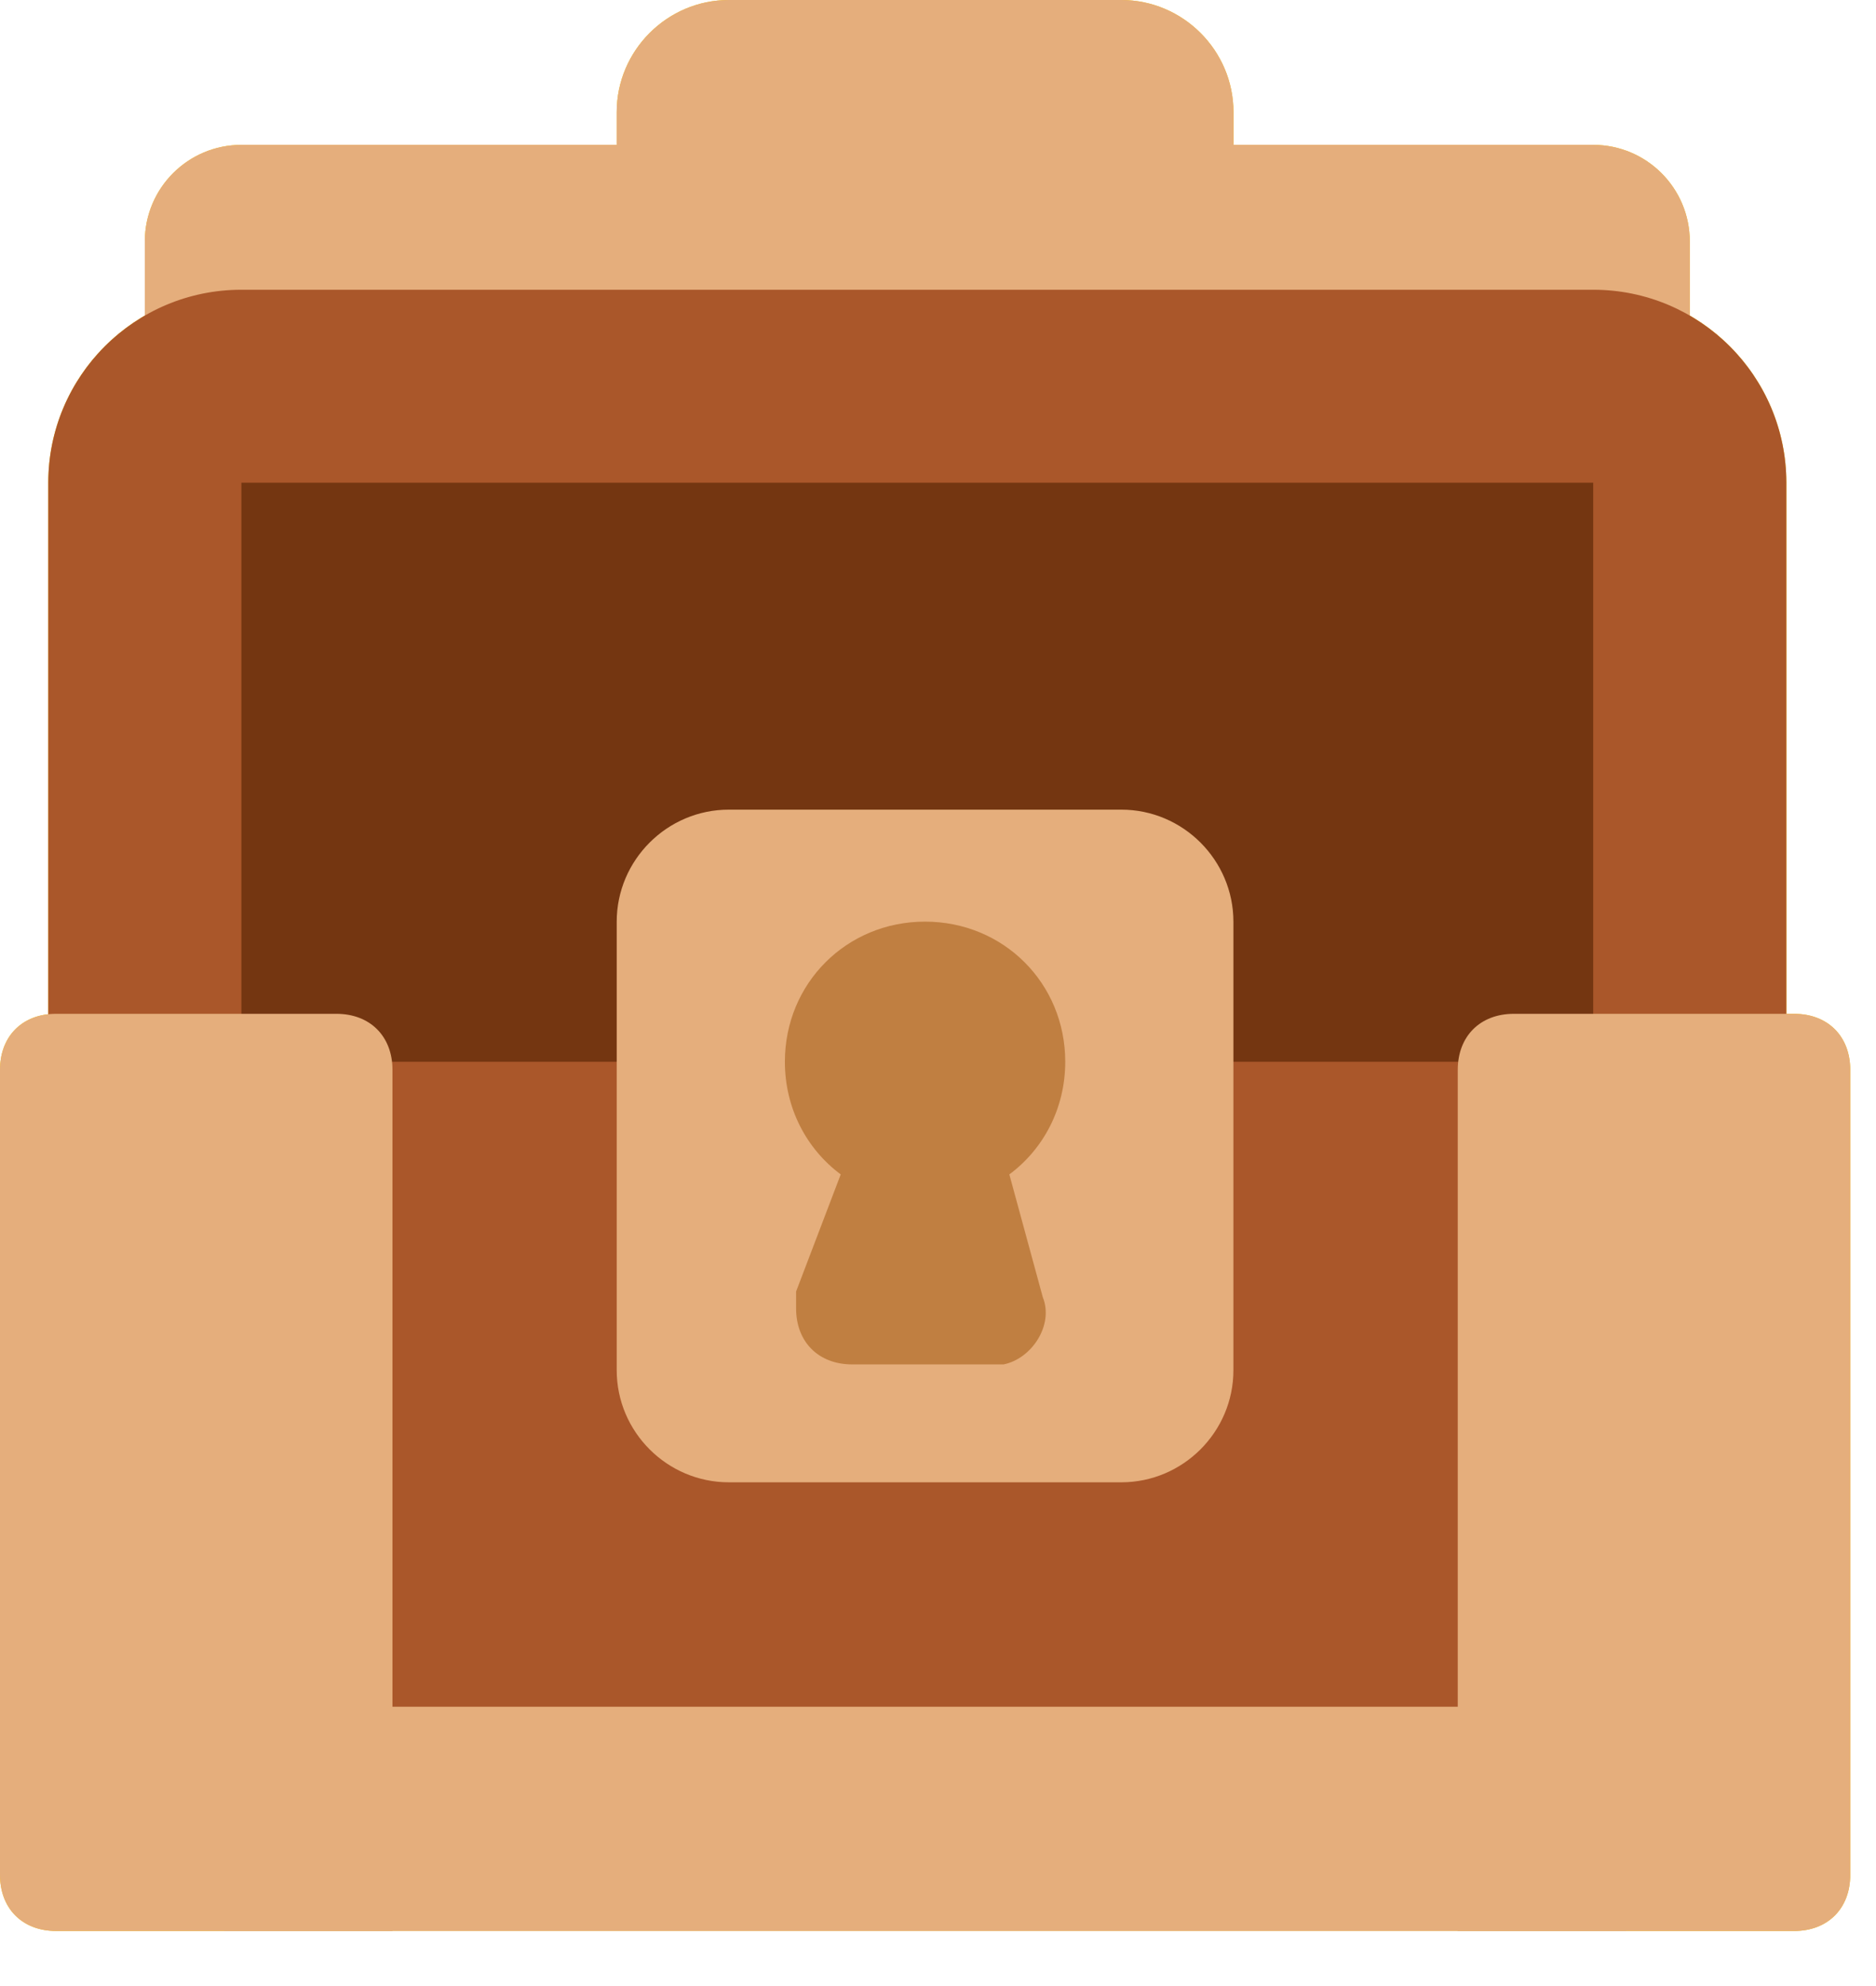 <svg width="34" height="36" viewBox="0 0 34 36" fill="none" xmlns="http://www.w3.org/2000/svg"><path fill-rule="evenodd" clip-rule="evenodd" d="M20.322 0H13.209C12.092 0 11.177 0.915 11.177 2.032V2.626H4.375C3.408 2.626 2.625 3.409 2.625 4.376V5.72C1.579 6.325 0.875 7.456 0.875 8.752V18.384C0.344 18.442 -3.69425e-05 18.831 -3.69425e-05 19.393V33.985C-3.69425e-05 34.595 0.406 35.002 1.016 35.002H7.113V34.998H26.42V35.002H32.517C33.126 35.002 33.533 34.595 33.533 33.985V19.393C33.533 18.783 33.126 18.377 32.517 18.377H32.375V8.752C32.375 7.456 31.671 6.325 30.625 5.72V4.376C30.625 3.409 29.841 2.626 28.875 2.626H22.355V2.032C22.355 0.915 21.44 0 20.322 0Z" fill="#FFC700"/><path d="M2.625 4.376C2.625 3.409 3.408 2.626 4.375 2.626H28.875C29.841 2.626 30.625 3.409 30.625 4.376V14.001C30.625 14.967 29.841 15.751 28.875 15.751H4.375C3.408 15.751 2.625 14.967 2.625 14.001V4.376Z" fill="#E5AE7C"/><path d="M13.209 0H20.322C21.44 0 22.355 0.915 22.355 2.032V10.161C22.355 11.279 21.44 12.194 20.322 12.194H13.209C12.092 12.194 11.177 11.279 11.177 10.161V2.032C11.177 0.915 12.092 0 13.209 0Z" fill="#E5AE7C"/><path d="M0.875 8.752C0.875 6.819 2.442 5.252 4.375 5.252H28.875C30.808 5.252 32.375 6.819 32.375 8.752V20.127H0.875V8.752Z" fill="#AA572A"/><rect x="4.375" y="8.75" width="24.5" height="10.5" fill="#743611"/><path d="M29.75 19.25H4.375V32.374H29.75V19.25Z" fill="#AA572A"/><path d="M29.468 30.937H4.065V35.001H29.468V30.937Z" fill="#E5AE7C"/><path d="M13.209 14.676H20.322C21.44 14.676 22.354 15.59 22.354 16.708V24.837C22.354 25.955 21.44 26.869 20.322 26.869H13.209C12.091 26.869 11.177 25.955 11.177 24.837V16.708C11.177 15.59 12.091 14.676 13.209 14.676Z" fill="#E5AE7C"/><path fill-rule="evenodd" clip-rule="evenodd" d="M19.306 19.246C19.306 17.823 18.188 16.706 16.765 16.706C15.343 16.706 14.225 17.823 14.225 19.246C14.225 20.091 14.619 20.828 15.237 21.288L14.428 23.411V23.716C14.428 24.326 14.835 24.732 15.445 24.732H17.883H18.188C18.696 24.631 19.103 24.021 18.899 23.513L18.293 21.288C18.911 20.829 19.306 20.091 19.306 19.246Z" fill="#C07F41"/><path d="M1.016 18.377H6.097C6.706 18.377 7.113 18.783 7.113 19.393V35.002H1.016C0.406 35.002 -3.05176e-05 34.595 -3.05176e-05 33.985V19.393C-3.05176e-05 18.783 0.406 18.377 1.016 18.377Z" fill="#E5AE7C"/><path d="M27.436 18.377H32.517C33.126 18.377 33.533 18.783 33.533 19.393V33.985C33.533 34.595 33.126 35.002 32.517 35.002H26.42V19.393C26.42 18.783 26.826 18.377 27.436 18.377Z" fill="#E5AE7C"/></svg>
